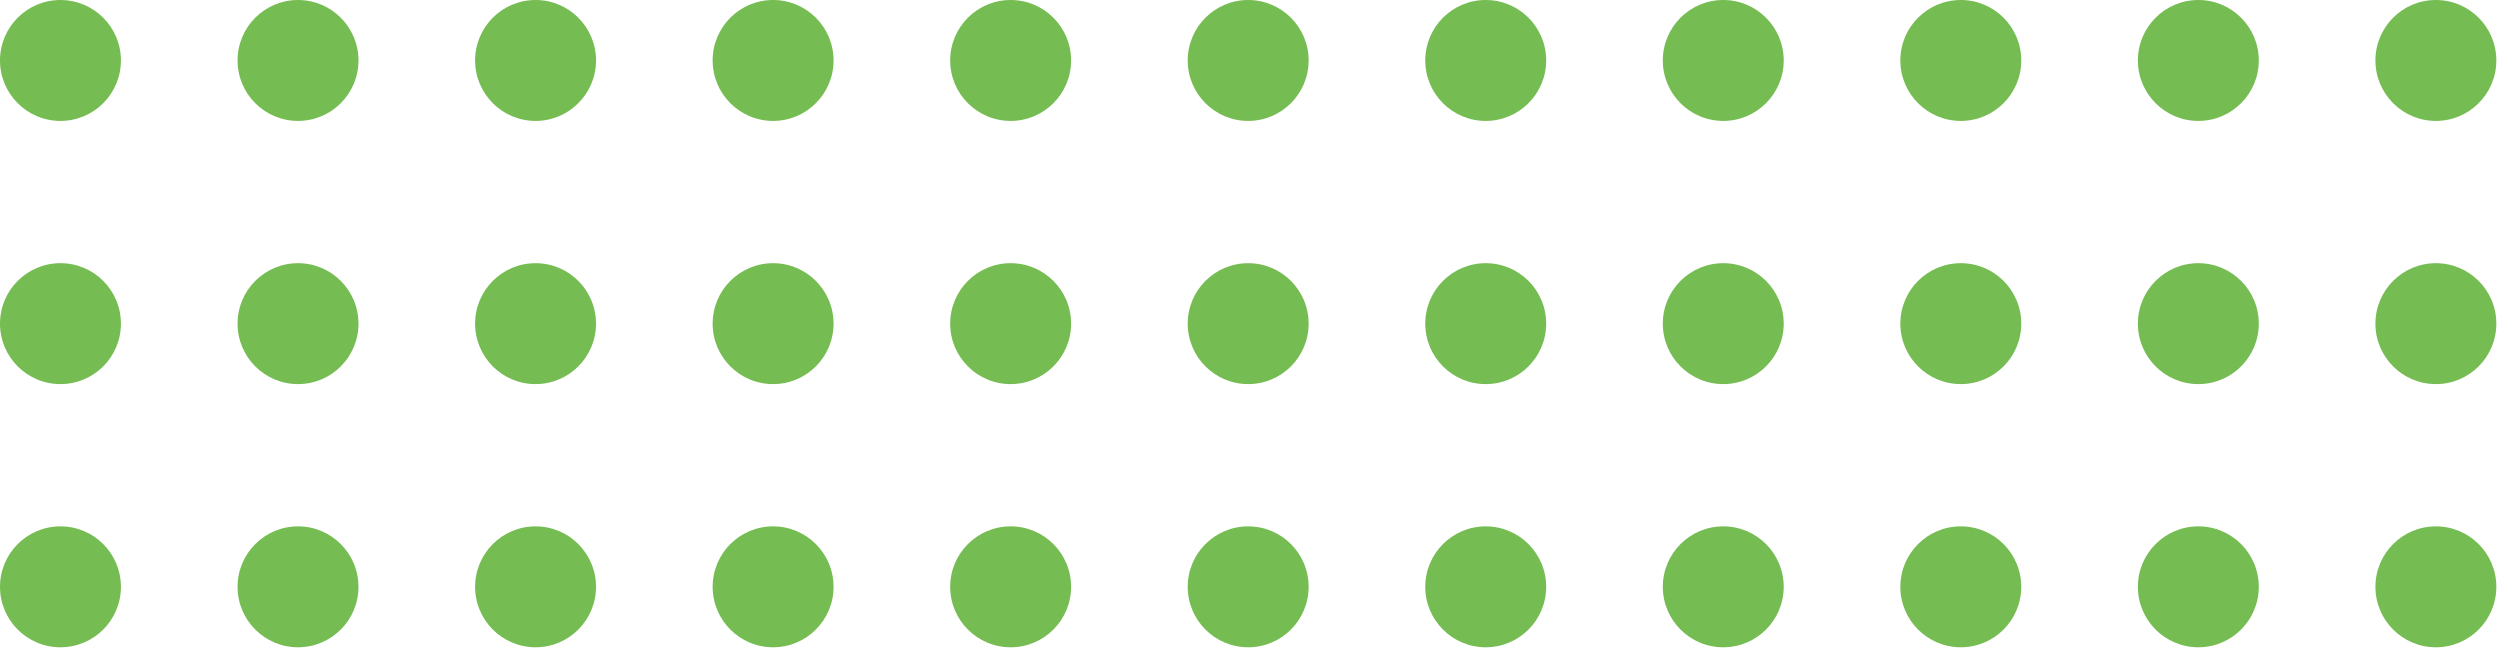 <svg width="125" height="33" viewBox="0 0 125 33" fill="none" xmlns="http://www.w3.org/2000/svg">
<path d="M6.046 3.023C6.046 4.692 4.693 6.046 3.023 6.046C1.353 6.046 0 4.692 0 3.023C0 1.353 1.353 0 3.023 0C4.693 0 6.046 1.354 6.046 3.023Z" fill="#75bc52"/>
<path d="M17.924 3.023C17.924 4.692 16.57 6.046 14.901 6.046C13.231 6.046 11.878 4.692 11.878 3.023C11.878 1.353 13.232 0 14.901 0C16.57 0 17.924 1.354 17.924 3.023Z" fill="#75bc52"/>
<path d="M29.801 3.023C29.801 4.692 28.447 6.046 26.778 6.046C25.108 6.046 23.755 4.692 23.755 3.023C23.755 1.353 25.109 0 26.778 0C28.447 0 29.801 1.354 29.801 3.023Z" fill="#75bc52"/>
<path d="M41.678 3.023C41.678 4.692 40.324 6.046 38.655 6.046C36.985 6.046 35.632 4.692 35.632 3.023C35.632 1.353 36.986 0 38.655 0C40.324 0 41.678 1.354 41.678 3.023Z" fill="#75bc52"/>
<path d="M53.555 3.023C53.555 4.692 52.201 6.046 50.532 6.046C48.862 6.046 47.509 4.692 47.509 3.023C47.509 1.353 48.863 0 50.532 0C52.201 0 53.555 1.354 53.555 3.023Z" fill="#75bc52"/>
<path d="M65.432 3.023C65.432 4.692 64.078 6.046 62.409 6.046C60.739 6.046 59.386 4.692 59.386 3.023C59.386 1.353 60.74 0 62.409 0C64.078 0 65.432 1.354 65.432 3.023Z" fill="#75bc52"/>
<path d="M77.309 3.023C77.309 4.692 75.955 6.046 74.286 6.046C72.616 6.046 71.263 4.692 71.263 3.023C71.263 1.353 72.617 0 74.286 0C75.955 0 77.309 1.354 77.309 3.023Z" fill="#75bc52"/>
<path d="M89.186 3.023C89.186 4.692 87.832 6.046 86.163 6.046C84.493 6.046 83.14 4.692 83.14 3.023C83.14 1.353 84.494 0 86.163 0C87.832 0 89.186 1.354 89.186 3.023Z" fill="#75bc52"/>
<path d="M101.063 3.023C101.063 4.692 99.709 6.046 98.04 6.046C96.371 6.046 95.017 4.692 95.017 3.023C95.017 1.353 96.371 0 98.04 0C99.709 0 101.063 1.354 101.063 3.023Z" fill="#75bc52"/>
<path d="M112.94 3.023C112.94 4.692 111.586 6.046 109.917 6.046C108.247 6.046 106.894 4.692 106.894 3.023C106.894 1.353 108.248 0 109.917 0C111.586 0 112.94 1.354 112.94 3.023Z" fill="#75bc52"/>
<path d="M124.817 3.023C124.817 4.692 123.464 6.046 121.794 6.046C120.124 6.046 118.771 4.692 118.771 3.023C118.771 1.353 120.124 0 121.794 0C123.464 0 124.817 1.354 124.817 3.023Z" fill="#75bc52"/>
<path d="M6.046 16.182C6.046 17.852 4.693 19.205 3.023 19.205C1.353 19.205 0 17.851 0 16.182C0 14.512 1.353 13.159 3.023 13.159C4.693 13.159 6.046 14.512 6.046 16.182Z" fill="#75bc52"/>
<path d="M17.924 16.182C17.924 17.852 16.57 19.205 14.901 19.205C13.231 19.205 11.878 17.851 11.878 16.182C11.878 14.512 13.232 13.159 14.901 13.159C16.57 13.159 17.924 14.512 17.924 16.182Z" fill="#75bc52"/>
<path d="M29.801 16.182C29.801 17.852 28.447 19.205 26.778 19.205C25.108 19.205 23.755 17.851 23.755 16.182C23.755 14.512 25.109 13.159 26.778 13.159C28.447 13.159 29.801 14.512 29.801 16.182Z" fill="#75bc52"/>
<path d="M41.678 16.182C41.678 17.852 40.324 19.205 38.655 19.205C36.985 19.205 35.632 17.851 35.632 16.182C35.632 14.512 36.986 13.159 38.655 13.159C40.324 13.159 41.678 14.512 41.678 16.182Z" fill="#75bc52"/>
<path d="M53.555 16.182C53.555 17.852 52.201 19.205 50.532 19.205C48.862 19.205 47.509 17.851 47.509 16.182C47.509 14.512 48.863 13.159 50.532 13.159C52.201 13.159 53.555 14.512 53.555 16.182Z" fill="#75bc52"/>
<path d="M65.432 16.182C65.432 17.852 64.078 19.205 62.409 19.205C60.739 19.205 59.386 17.851 59.386 16.182C59.386 14.512 60.74 13.159 62.409 13.159C64.078 13.159 65.432 14.512 65.432 16.182Z" fill="#75bc52"/>
<path d="M77.309 16.182C77.309 17.852 75.955 19.205 74.286 19.205C72.616 19.205 71.263 17.851 71.263 16.182C71.263 14.512 72.617 13.159 74.286 13.159C75.955 13.159 77.309 14.512 77.309 16.182Z" fill="#75bc52"/>
<path d="M89.186 16.182C89.186 17.852 87.832 19.205 86.163 19.205C84.493 19.205 83.14 17.851 83.14 16.182C83.14 14.512 84.494 13.159 86.163 13.159C87.832 13.159 89.186 14.512 89.186 16.182Z" fill="#75bc52"/>
<path d="M101.063 16.182C101.063 17.852 99.709 19.205 98.04 19.205C96.371 19.205 95.017 17.851 95.017 16.182C95.017 14.512 96.371 13.159 98.04 13.159C99.709 13.159 101.063 14.512 101.063 16.182Z" fill="#75bc52"/>
<path d="M112.94 16.182C112.94 17.852 111.586 19.205 109.917 19.205C108.247 19.205 106.894 17.851 106.894 16.182C106.894 14.512 108.248 13.159 109.917 13.159C111.586 13.159 112.94 14.512 112.94 16.182Z" fill="#75bc52"/>
<path d="M124.817 16.182C124.817 17.852 123.464 19.205 121.794 19.205C120.124 19.205 118.771 17.851 118.771 16.182C118.771 14.512 120.124 13.159 121.794 13.159C123.464 13.159 124.817 14.512 124.817 16.182Z" fill="#75bc52"/>
<path d="M6.046 29.341C6.046 31.01 4.693 32.364 3.023 32.364C1.353 32.364 0 31.01 0 29.341C0 27.671 1.353 26.318 3.023 26.318C4.693 26.318 6.046 27.671 6.046 29.341Z" fill="#75bc52"/>
<path d="M17.924 29.341C17.924 31.01 16.57 32.364 14.901 32.364C13.231 32.364 11.878 31.01 11.878 29.341C11.878 27.671 13.232 26.318 14.901 26.318C16.57 26.317 17.924 27.671 17.924 29.341Z" fill="#75bc52"/>
<path d="M29.801 29.341C29.801 31.01 28.447 32.364 26.778 32.364C25.108 32.364 23.755 31.01 23.755 29.341C23.755 27.671 25.109 26.318 26.778 26.318C28.447 26.317 29.801 27.671 29.801 29.341Z" fill="#75bc52"/>
<path d="M41.678 29.341C41.678 31.01 40.324 32.364 38.655 32.364C36.985 32.364 35.632 31.01 35.632 29.341C35.632 27.671 36.986 26.318 38.655 26.318C40.324 26.317 41.678 27.671 41.678 29.341Z" fill="#75bc52"/>
<path d="M53.555 29.341C53.555 31.01 52.201 32.364 50.532 32.364C48.862 32.364 47.509 31.01 47.509 29.341C47.509 27.671 48.863 26.318 50.532 26.318C52.201 26.317 53.555 27.671 53.555 29.341Z" fill="#75bc52"/>
<path d="M65.432 29.341C65.432 31.01 64.078 32.364 62.409 32.364C60.739 32.364 59.386 31.01 59.386 29.341C59.386 27.671 60.74 26.318 62.409 26.318C64.078 26.317 65.432 27.671 65.432 29.341Z" fill="#75bc52"/>
<path d="M77.309 29.341C77.309 31.01 75.955 32.364 74.286 32.364C72.616 32.364 71.263 31.01 71.263 29.341C71.263 27.671 72.617 26.318 74.286 26.318C75.955 26.317 77.309 27.671 77.309 29.341Z" fill="#75bc52"/>
<path d="M89.186 29.341C89.186 31.01 87.832 32.364 86.163 32.364C84.493 32.364 83.14 31.01 83.14 29.341C83.14 27.671 84.494 26.318 86.163 26.318C87.832 26.317 89.186 27.671 89.186 29.341Z" fill="#75bc52"/>
<path d="M101.063 29.341C101.063 31.01 99.709 32.364 98.04 32.364C96.371 32.364 95.017 31.01 95.017 29.341C95.017 27.671 96.371 26.318 98.04 26.318C99.709 26.317 101.063 27.671 101.063 29.341Z" fill="#75bc52"/>
<path d="M112.94 29.341C112.94 31.01 111.586 32.364 109.917 32.364C108.247 32.364 106.894 31.01 106.894 29.341C106.894 27.671 108.248 26.318 109.917 26.318C111.586 26.317 112.94 27.671 112.94 29.341Z" fill="#75bc52"/>
<path d="M124.817 29.341C124.817 31.01 123.464 32.364 121.794 32.364C120.124 32.364 118.771 31.01 118.771 29.341C118.771 27.671 120.124 26.318 121.794 26.318C123.464 26.318 124.817 27.671 124.817 29.341Z" fill="#75bc52"/>
</svg>
